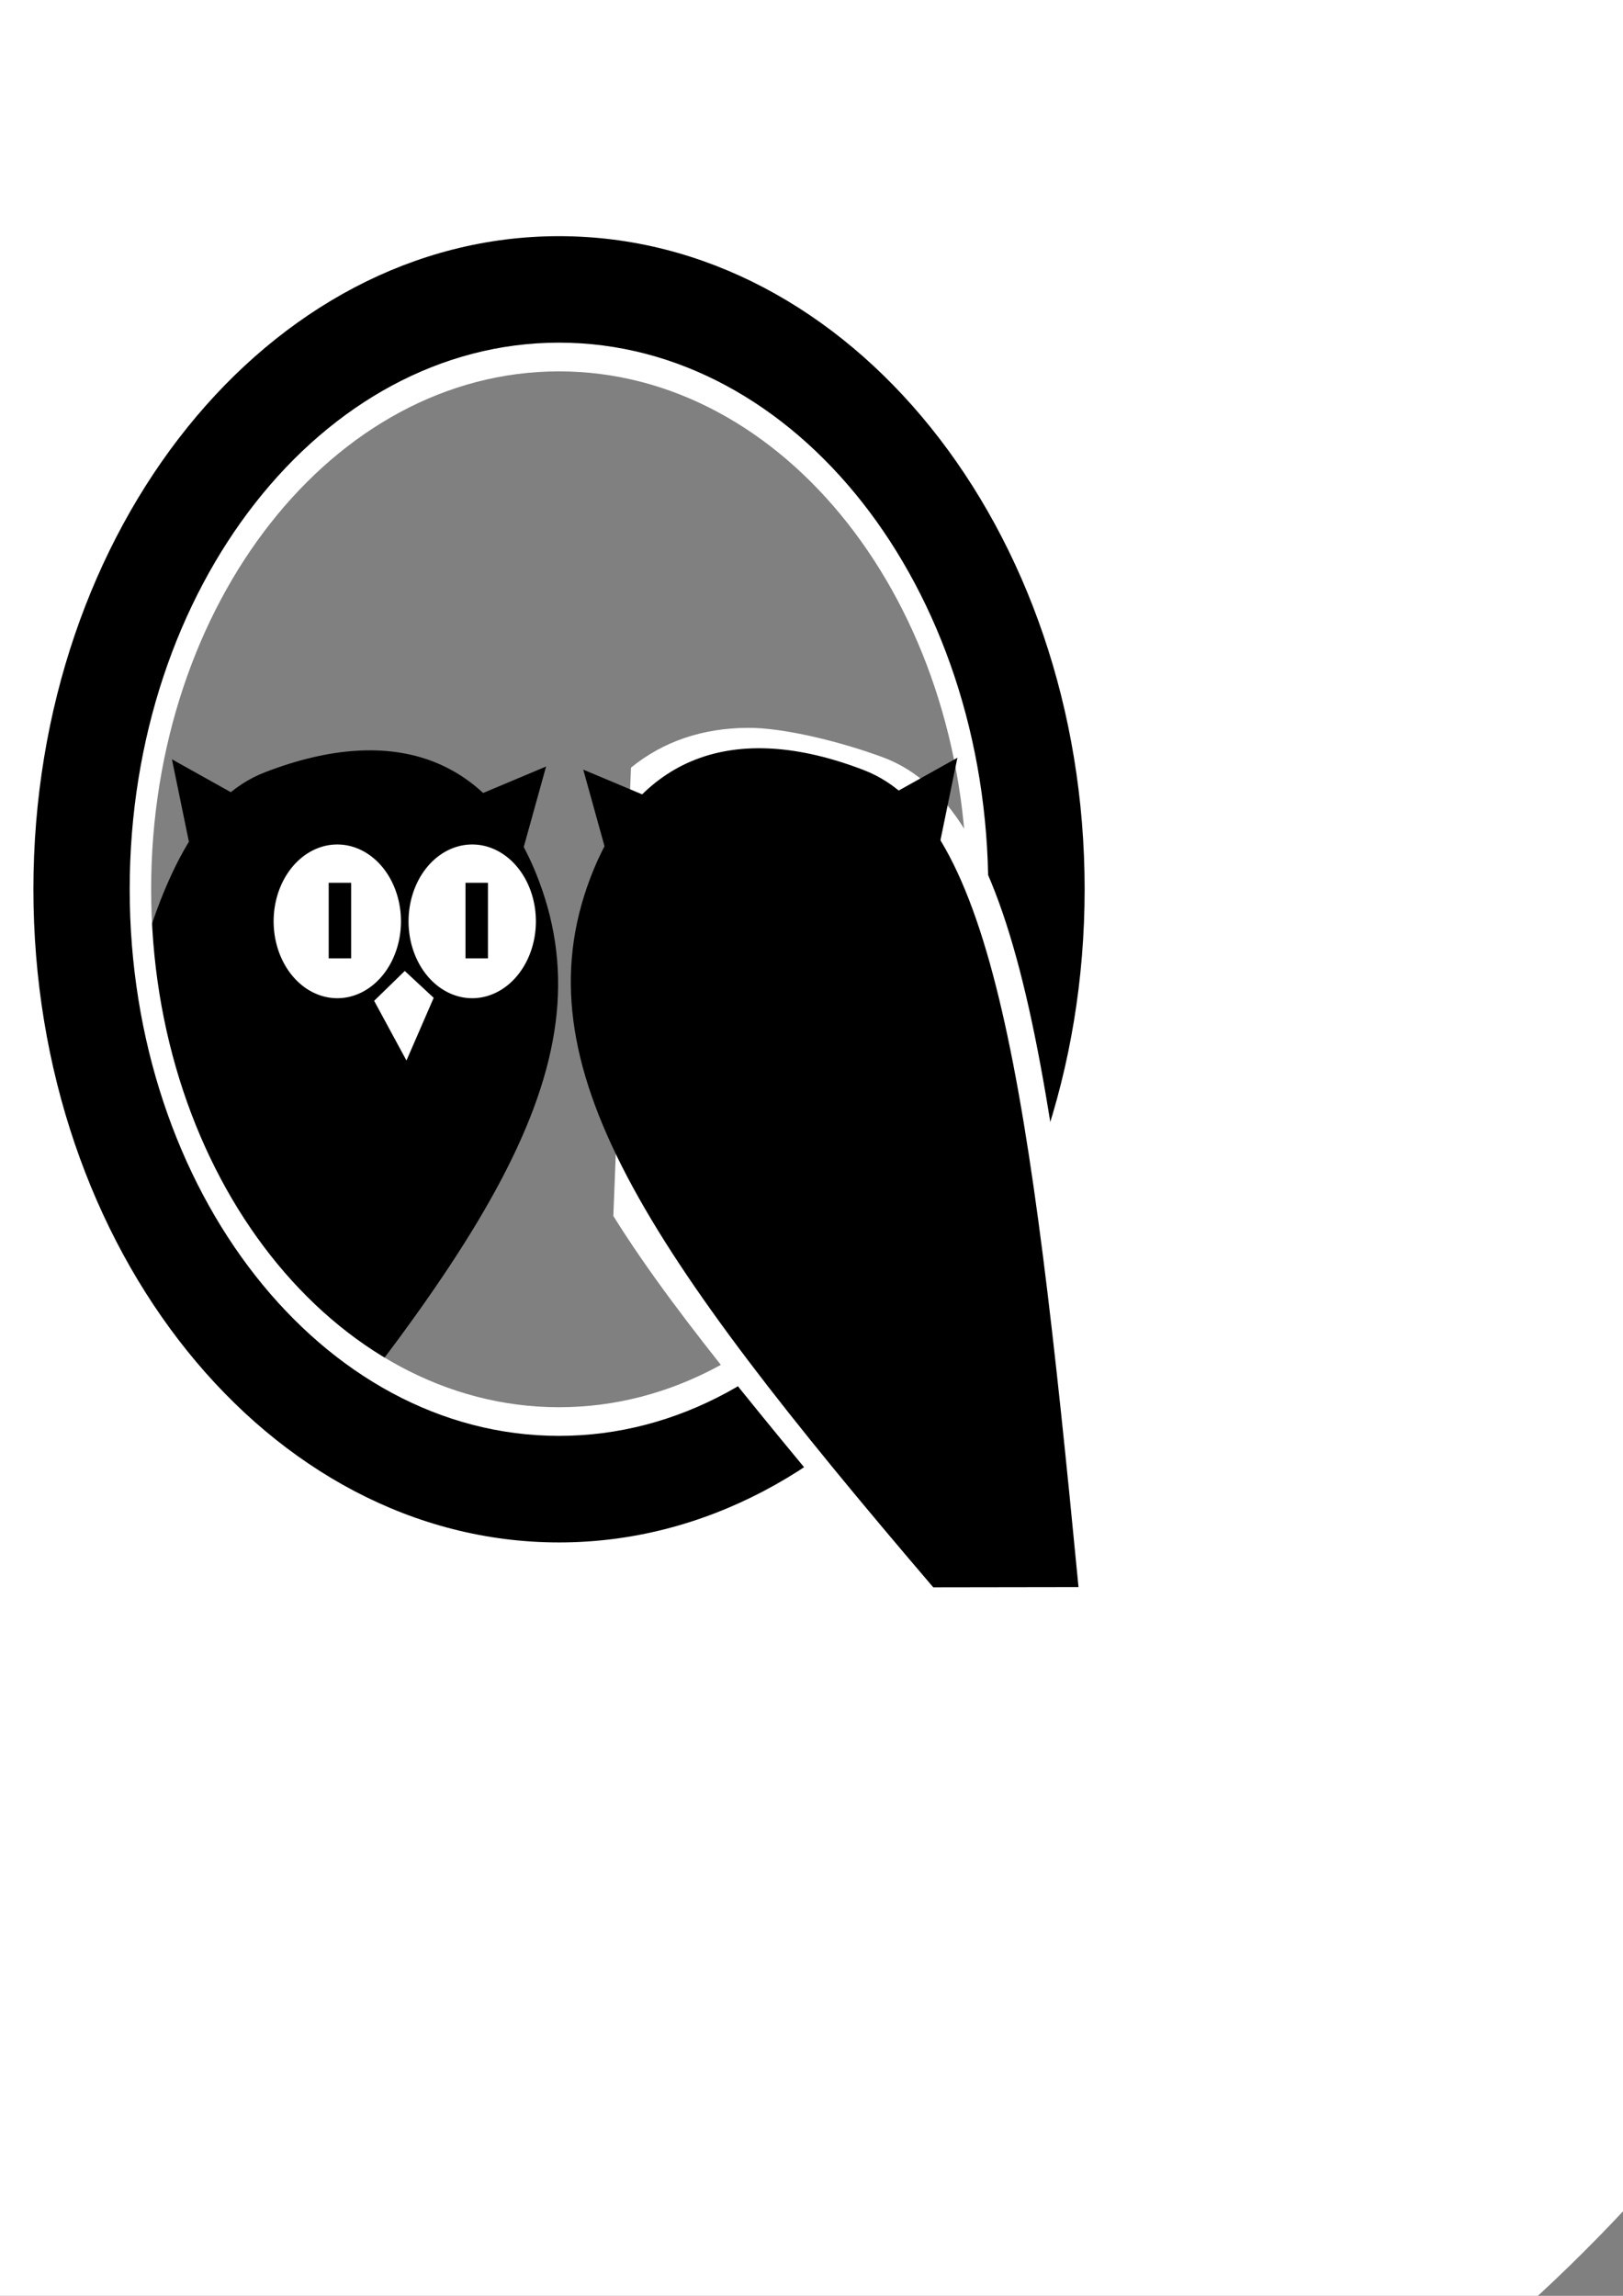<?xml version="1.0" encoding="UTF-8" standalone="no"?>
<!-- Created with Inkscape (http://www.inkscape.org/) -->

<svg
   xmlns:dc="http://purl.org/dc/elements/1.1/"
   xmlns:cc="http://creativecommons.org/ns#"
   xmlns:rdf="http://www.w3.org/1999/02/22-rdf-syntax-ns#"
   xmlns:svg="http://www.w3.org/2000/svg"
   xmlns="http://www.w3.org/2000/svg"
   xmlns:xlink="http://www.w3.org/1999/xlink"
   xmlns:sodipodi="http://sodipodi.sourceforge.net/DTD/sodipodi-0.dtd"
   xmlns:inkscape="http://www.inkscape.org/namespaces/inkscape"
   width="744.094"
   height="1052.362"
   id="svg2"
   version="1.1"
   inkscape:version="0.48.5 r10040"
   sodipodi:docname="logo.svg">
  <rect width="100%" height="100%" fill="#808080" stroke="none"/>
  <defs
     id="defs4" />
  <sodipodi:namedview
     id="base"
     pagecolor="#ffffff"
     bordercolor="#666666"
     borderopacity="1.0"
     inkscape:pageopacity="0.0"
     inkscape:pageshadow="2"
     inkscape:zoom="0.49497475"
     inkscape:cx="335.2244"
     inkscape:cy="457.52462"
     inkscape:document-units="px"
     inkscape:current-layer="layer1"
     showgrid="false"
     inkscape:window-width="1280"
     inkscape:window-height="777"
     inkscape:window-x="0"
     inkscape:window-y="23"
     inkscape:window-maximized="0" />
  <g
     inkscape:label="Layer 1"
     inkscape:groupmode="layer"
     id="layer1">
    <path
       style="fill:#000000;fill-opacity:1;stroke:none"
       d="m 121.506,353.977 c 59.387,-22.878 104.254,-6.814 125.61,49.885 32.192,85.466 -25.111,169.863 -157.392,324.698 L 23.126,728.458 C 45.111,499.85 62.119,376.855 121.506,353.977 z"
       id="path2985"
       inkscape:connector-curvature="0"
       sodipodi:nodetypes="zsccz" />
    <path
       style="fill:#000000;fill-opacity:1;stroke:none"
       d="m 78.829,348.053 35.261,19.696 -27.152,19.718 z"
       id="path3810"
       inkscape:connector-curvature="0" />
    <path
       inkscape:connector-curvature="0"
       id="path3812"
       d="m 250.369,351.352 -35.326,14.846 24.869,22.806 z"
       style="fill:#000000;fill-opacity:1;stroke:none"
       inkscape:transform-center-x="-6.796693"
       inkscape:transform-center-y="-64.085461" />
    <path
       sodipodi:type="arc"
       style="fill:#ffffff;fill-opacity:1;stroke:none"
       id="path3758"
       sodipodi:cx="156.57364"
       sodipodi:cy="376.06506"
       sodipodi:rx="32.324883"
       sodipodi:ry="39.901024"
       d="m 188.899,376.065 a 32.325,39.901 0 1 1 -64.65,0 32.325,39.901 0 1 1 64.65,0 z"
       transform="matrix(0.903,0,0,0.883,75.112,90.262)" />
    <rect
       style="fill:#000000;fill-opacity:1;stroke:none"
       id="rect3762"
       width="10.291"
       height="34.635"
       x="213.419"
       y="404.655" />
    <path
       transform="matrix(0.903,0,0,0.883,13.257,90.262)"
       d="m 188.899,376.065 a 32.325,39.901 0 1 1 -64.65,0 32.325,39.901 0 1 1 64.65,0 z"
       sodipodi:ry="39.901024"
       sodipodi:rx="32.324883"
       sodipodi:cy="376.06506"
       sodipodi:cx="156.57364"
       id="path3774"
       style="fill:#ffffff;fill-opacity:1;stroke:none"
       sodipodi:type="arc" />
    <path
       style="fill:#ffffff;fill-opacity:1;stroke:none"
       d="m 185.571,445.074 -14.039,13.683 14.819,27.366 12.48,-28.735 z"
       id="path3770"
       inkscape:connector-curvature="0"
       sodipodi:nodetypes="ccccc" />
    <rect
       y="404.655"
       x="150.7"
       height="34.635"
       width="10.291"
       id="rect3782"
       style="fill:#000000;fill-opacity:1;stroke:none" />
    <g
       id="g3795"
       transform="matrix(1.249,0,0,1.151,-220.629,-155.433)"
       style="stroke:none">
      <path
         id="path3792"
         d="m 381.844,-228.5 c -317.413,0 -574.719,321.319 -574.719,717.688 0,396.368 257.306,717.688 574.719,717.688 317.413,0 574.719,-321.319 574.719,-717.688 C 956.562,92.819 699.257,-228.5 381.844,-228.5 z m 0,511.438 c 82.692,0 149.719,92.336 149.719,206.25 0,113.914 -67.027,206.281 -149.719,206.281 -82.692,0 -149.719,-92.367 -149.719,-206.281 0,-113.914 67.027,-206.25 149.719,-206.25 z"
         style="fill:#ffffff;fill-opacity:1;stroke:none"
         inkscape:connector-curvature="0" />
      <path
         id="path3784"
         d="m 381.844,229.094 c -106.557,0 -192.938,116.437 -192.938,260.094 0,143.657 86.38,260.125 192.938,260.125 106.557,0 192.938,-116.468 192.938,-260.125 0,-143.657 -86.38,-260.094 -192.938,-260.094 z m 0,42.406 c 87.031,0 157.562,97.462 157.562,217.688 0,120.226 -70.531,217.688 -157.562,217.688 C 294.813,706.875 224.25,609.413 224.25,489.188 224.25,368.962 294.813,271.5 381.844,271.5 z"
         style="fill:#000000;fill-opacity:1;stroke:none"
         inkscape:connector-curvature="0" />
    </g>
    <path
       style="fill:#ffffff;fill-opacity:1;stroke:none;stroke-opacity:1"
       d="m 342.75,333.625 c -20.678,0.156 -38.663,6.199 -53.469,18.25 l -8.081,205.512 c 30.782,49.439 78.639,103.777 141.209,180.395 l 84.926,0.084 C 483.799,499.41 470.082,371.328 404.704,347.107 385.295,339.917 359.082,333.501 342.75,333.625 z"
       id="path3818"
       inkscape:connector-curvature="0"
       sodipodi:nodetypes="sccccss" />
    <use
       x="0"
       y="0"
       xlink:href="#path2985"
       id="use3801"
       transform="matrix(-1,0,0,1,517.588,-0.959)"
       width="744.094"
       height="1052.362" />
    <path
       inkscape:connector-curvature="0"
       id="path3875"
       d="m 438.941,347.339 -35.261,19.696 27.152,19.718 z"
       style="fill:#000000;fill-opacity:1;stroke:none" />
    <path
       inkscape:transform-center-y="-64.085461"
       inkscape:transform-center-x="6.796693"
       style="fill:#000000;fill-opacity:1;stroke:none"
       d="m 267.401,352.78 35.326,14.846 -24.869,22.806 z"
       id="path3877"
       inkscape:connector-curvature="0" />
  </g>
</svg>
